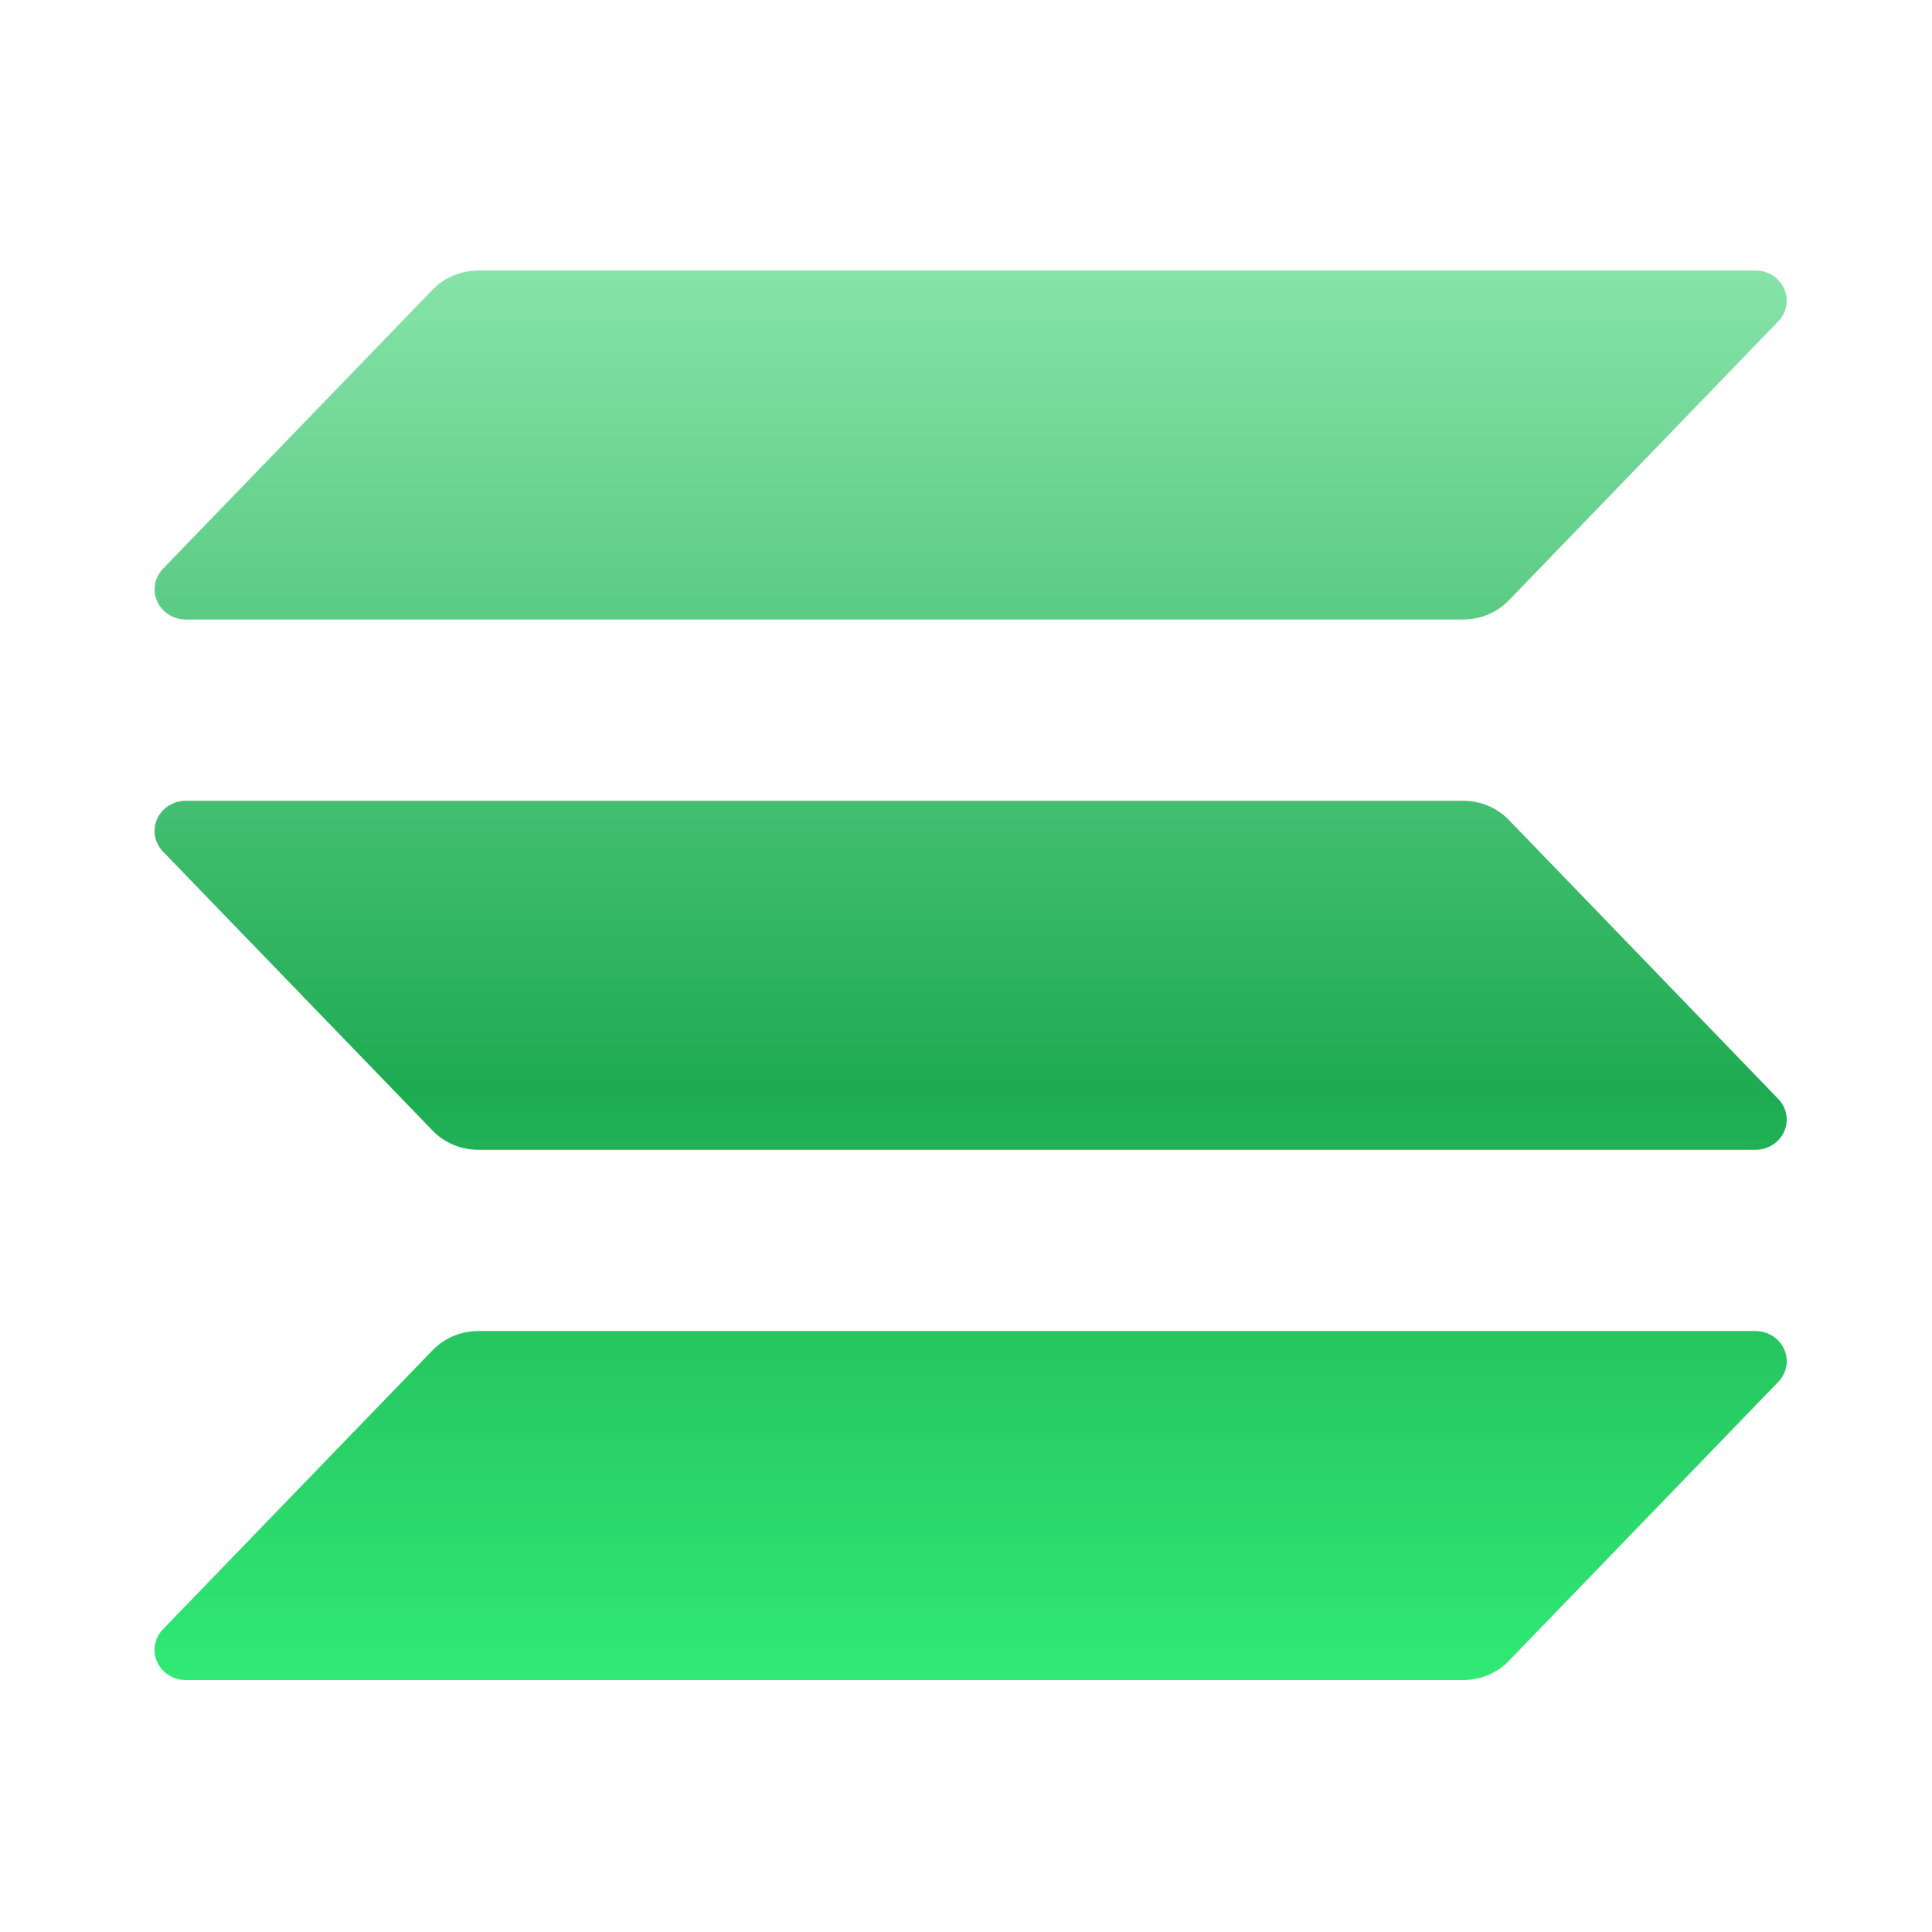 <svg width="100" height="100" viewBox="0 0 100 100" fill="none" xmlns="http://www.w3.org/2000/svg">
<path d="M92.045 71.524L78.099 85.966C77.796 86.28 77.429 86.53 77.021 86.701C76.614 86.872 76.174 86.96 75.73 86.96H9.619C9.304 86.96 8.995 86.871 8.731 86.704C8.467 86.537 8.26 86.299 8.134 86.02C8.008 85.74 7.97 85.432 8.023 85.131C8.077 84.831 8.22 84.553 8.435 84.33L22.392 69.887C22.694 69.575 23.06 69.325 23.466 69.154C23.872 68.983 24.311 68.894 24.754 68.894H90.861C91.176 68.894 91.485 68.983 91.749 69.15C92.012 69.317 92.22 69.555 92.346 69.834C92.472 70.113 92.51 70.422 92.457 70.722C92.403 71.022 92.26 71.301 92.045 71.524ZM78.099 42.441C77.796 42.127 77.429 41.877 77.021 41.706C76.614 41.535 76.174 41.447 75.73 41.447H9.619C9.304 41.447 8.995 41.536 8.731 41.703C8.467 41.87 8.26 42.108 8.134 42.387C8.008 42.666 7.97 42.975 8.023 43.275C8.077 43.576 8.22 43.854 8.435 44.077L22.392 58.52C22.694 58.832 23.06 59.082 23.466 59.253C23.872 59.424 24.311 59.512 24.754 59.513H90.861C91.176 59.513 91.485 59.424 91.749 59.257C92.012 59.09 92.22 58.852 92.346 58.573C92.472 58.294 92.51 57.985 92.457 57.685C92.403 57.384 92.26 57.106 92.045 56.883L78.099 42.441ZM9.619 32.066H75.73C76.174 32.066 76.614 31.978 77.021 31.808C77.429 31.637 77.796 31.386 78.099 31.073L92.045 16.63C92.26 16.407 92.403 16.129 92.457 15.829C92.51 15.528 92.472 15.22 92.346 14.94C92.22 14.661 92.012 14.423 91.749 14.256C91.485 14.089 91.176 14 90.861 14H24.754C24.311 14.001 23.872 14.089 23.466 14.26C23.06 14.431 22.694 14.681 22.392 14.994L8.439 29.436C8.224 29.659 8.081 29.937 8.027 30.237C7.974 30.537 8.012 30.845 8.137 31.125C8.262 31.404 8.469 31.642 8.733 31.809C8.996 31.976 9.304 32.066 9.619 32.066Z" fill="url(#paint0_linear_130_132)"/>
<defs>
<linearGradient id="paint0_linear_130_132" x1="50.24" y1="14" x2="50.24" y2="86.96" gradientUnits="userSpaceOnUse">
<stop stop-color="#87E3A9"/>
<stop offset="0.58" stop-color="#1EAB52"/>
<stop offset="1" stop-color="#30EA75"/>
</linearGradient>
</defs>
</svg>
